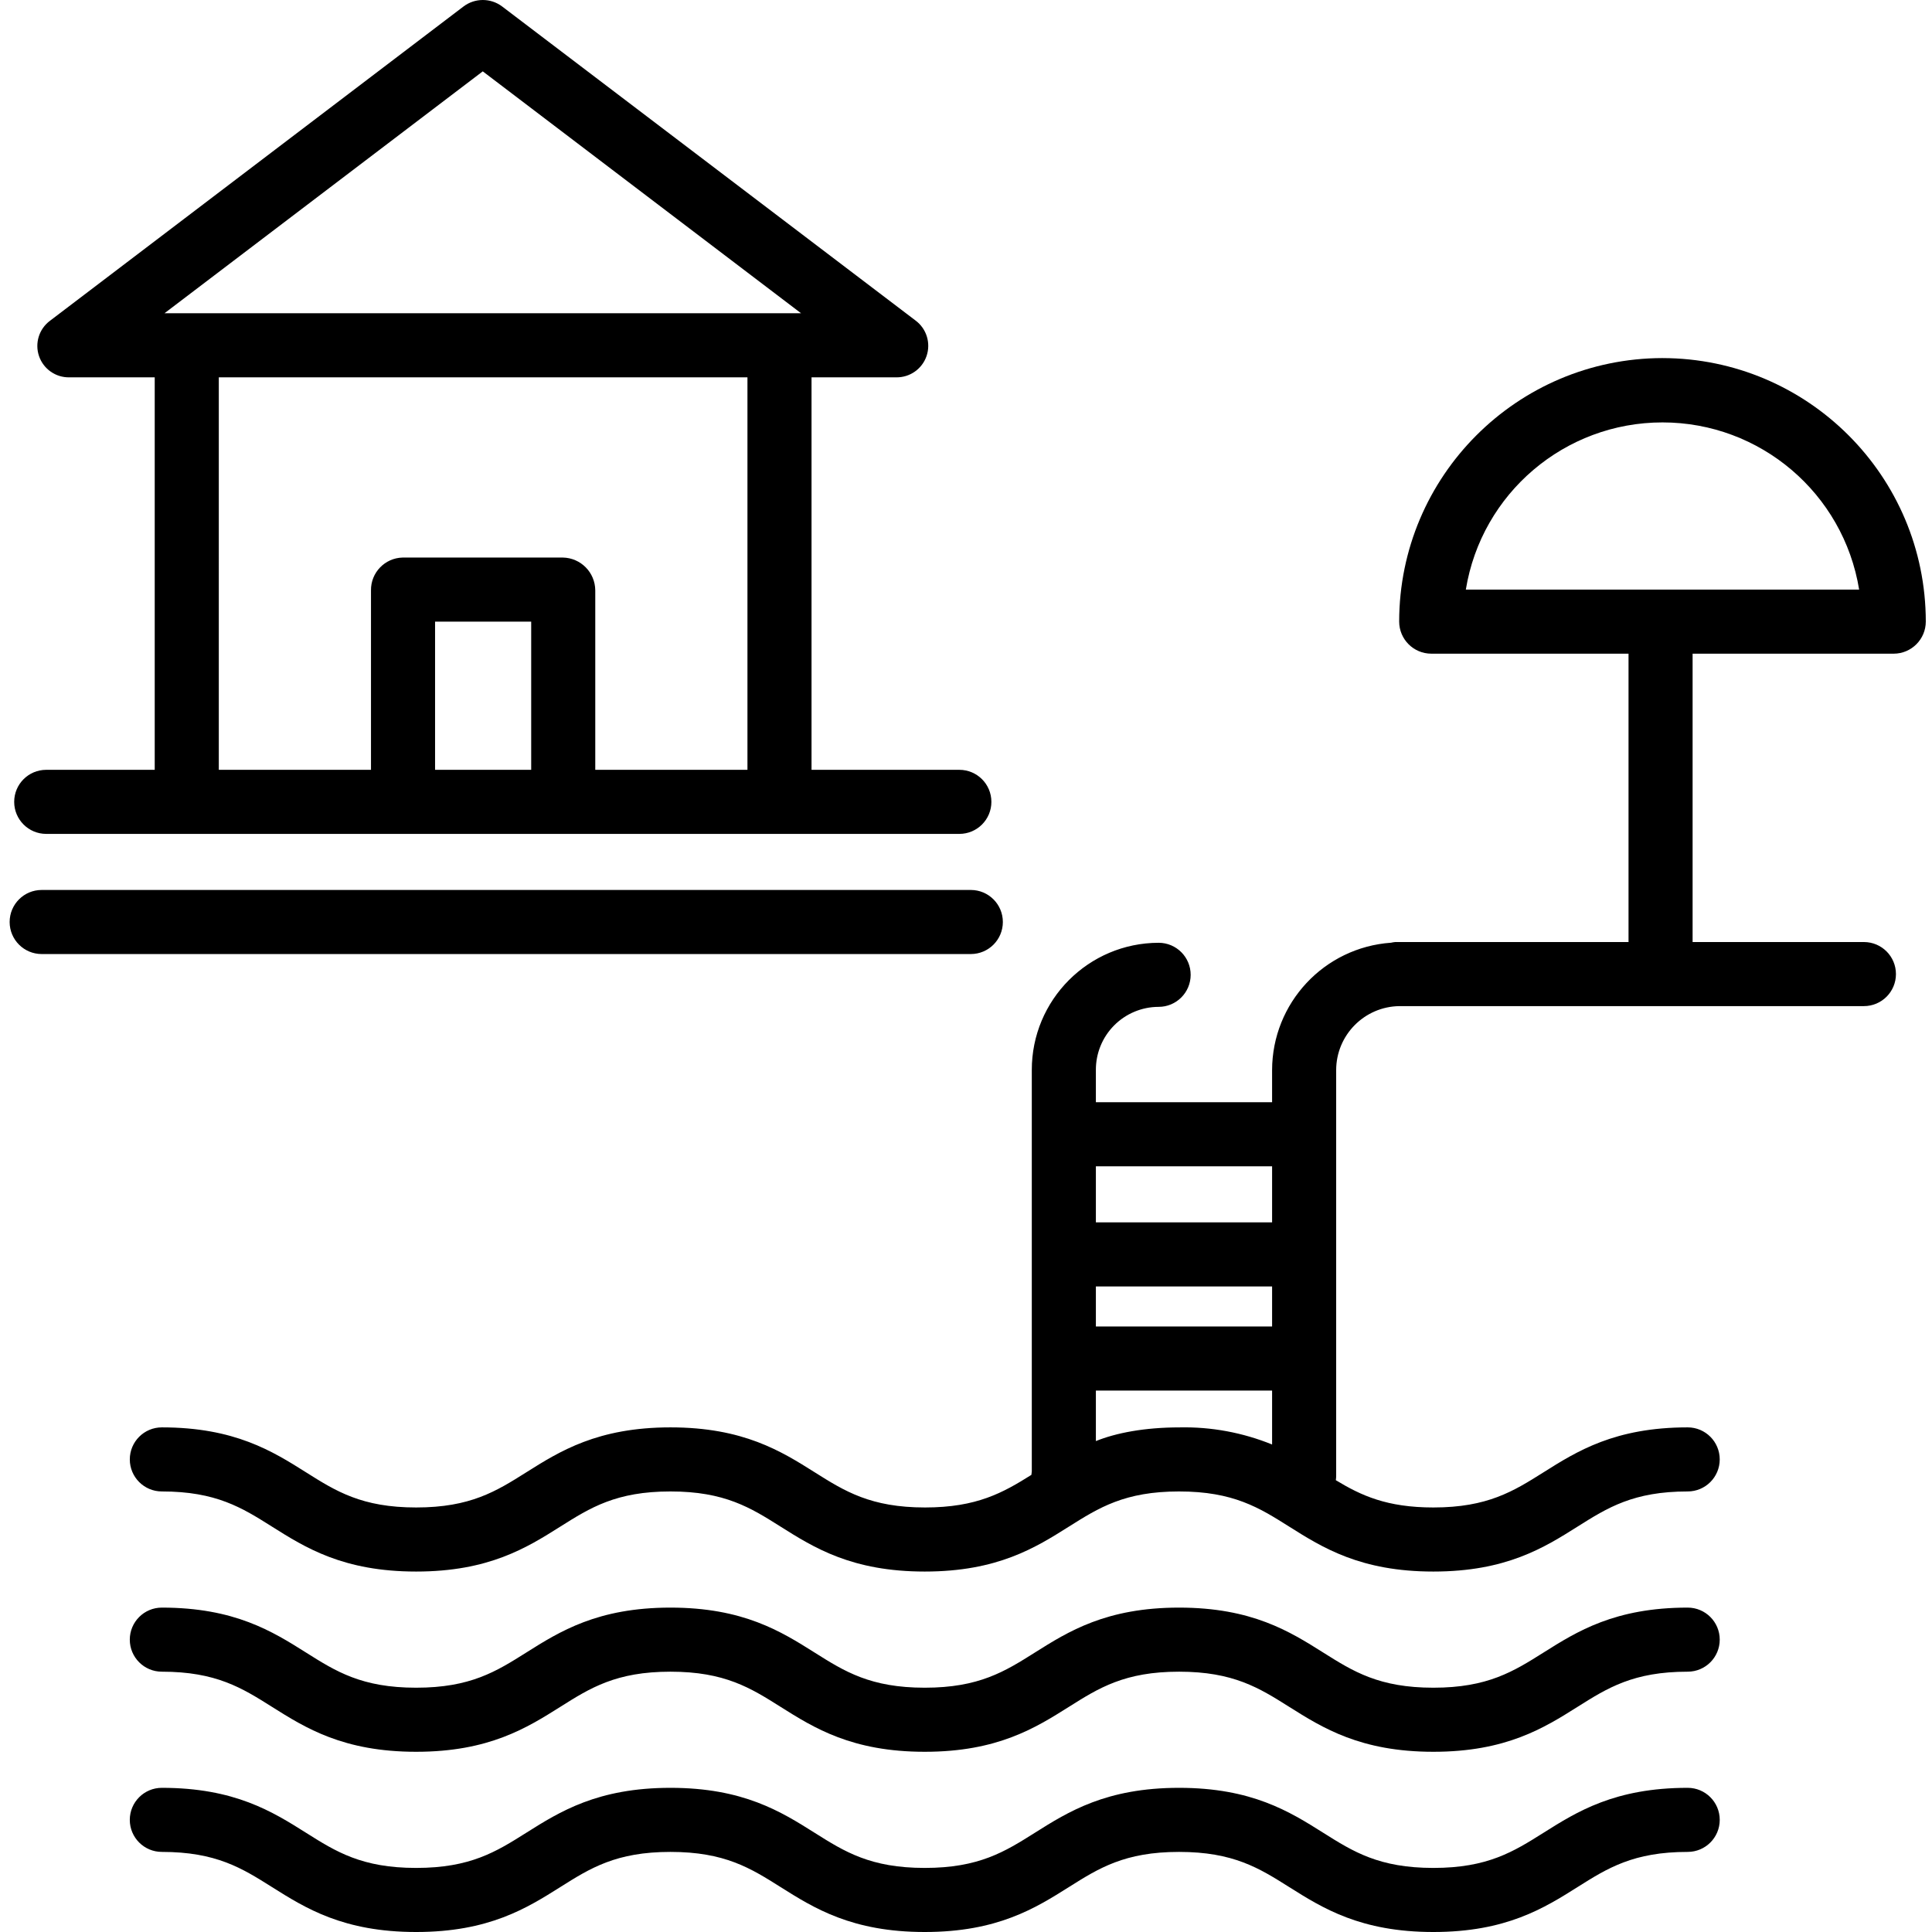 <svg height="482pt" viewBox="-2 0 482 482.409" width="482pt" xmlns="http://www.w3.org/2000/svg"><path d="m412.91 89.41c-36.301.055-65.711 29.477-65.75 65.777 0 4.422 3.578 8.016 8 8.031h49.27v72h-58.227c-.359.031-.719.09-1.074.172-16.711 1.172-29.676 15.062-29.699 31.816v8.012h-44v-8.012c-.027-4.176 1.605-8.188 4.543-11.152 2.938-2.965 6.934-4.637 11.105-4.648 4.418.012 8.008-3.562 8.02-7.98.012-4.418-3.562-8.008-7.98-8.02-17.535.027-31.723 14.266-31.688 31.801v100.199c-.047.285-.082.57-.102.859-7.062 4.434-13.598 8.141-26.559 8.141-13.562 0-20.051-4.062-27.523-8.77-8.355-5.266-17.844-11.23-36.031-11.23-18.184 0-27.664 5.965-36.02 11.23-7.469 4.707-13.926 8.77-27.488 8.77-13.566 0-20.02-4.062-27.488-8.77-8.355-5.266-17.828-11.23-36.012-11.23-4.418 0-8 3.582-8 8s3.582 8 8 8c13.562 0 20.012 4.062 27.484 8.77 8.355 5.266 17.828 11.23 36.012 11.23s27.656-5.965 36.012-11.23c7.469-4.707 13.918-8.77 27.484-8.77 13.566 0 20.016 4.062 27.484 8.77 8.355 5.266 17.828 11.23 36.016 11.23 18.184 0 27.652-5.965 36.012-11.23 7.469-4.707 13.922-8.77 27.488-8.77 13.566 0 20.016 4.062 27.484 8.77 8.359 5.266 17.832 11.23 36.016 11.23 18.188 0 27.66-5.965 36.016-11.23 7.473-4.707 13.922-8.77 27.488-8.77 4.418 0 8-3.582 8-8s-3.582-8-8-8c-18.184 0-27.656 5.965-36.012 11.23-7.473 4.699-13.926 8.77-27.492 8.77-11.633 0-18.051-2.992-24.352-6.812.059-.391.086-.789.082-1.188v-101.199c.008-8.766 7.066-15.891 15.828-15.988h115.945c4.418 0 8-3.582 8-8 0-4.422-3.582-8-8-8h-42.773v-72h50.227c4.422-.016 8-3.609 8-8.031-.039-36.301-29.449-65.723-65.746-65.777zm-141.48 231.809h44v10h-44zm44-30v14h-44v-14zm-44 68.609v-12.609h44v13.465c-7.328-2.98-15.191-4.438-23.102-4.273-8.766 0-15.898 1.391-20.898 3.418zm92.375-212.609c3.926-24.07 24.715-41.746 49.102-41.746s45.18 17.676 49.105 41.746zm0 0"/><path d="m419.203 401.41c-18.184 0-27.656 5.965-36.012 11.23-7.473 4.699-13.926 8.77-27.492 8.77-13.566 0-20.016-4.066-27.488-8.77-8.355-5.266-17.828-11.23-36.012-11.23-18.184 0-27.66 5.965-36.016 11.23-7.469 4.707-13.922 8.77-27.484 8.77-13.566 0-20.02-4.062-27.488-8.77-8.355-5.266-17.828-11.23-36.012-11.23-18.184 0-27.656 5.965-36.012 11.23-7.469 4.707-13.922 8.77-27.484 8.77-13.566 0-20.016-4.062-27.484-8.77-8.355-5.266-17.828-11.23-36.016-11.23-4.418 0-8 3.582-8 8 0 4.418 3.582 8 8 8 13.566 0 20.016 4.062 27.488 8.77 8.355 5.262 17.828 11.23 36.012 11.23s27.656-5.969 36.012-11.23c7.469-4.707 13.918-8.77 27.484-8.77 13.566 0 20.016 4.062 27.484 8.77 8.355 5.262 17.828 11.23 36.016 11.23 18.184 0 27.652-5.969 36.012-11.23 7.469-4.707 13.922-8.77 27.488-8.77 13.566 0 20.016 4.062 27.484 8.77 8.359 5.262 17.832 11.23 36.016 11.23 18.188 0 27.66-5.969 36.016-11.23 7.473-4.707 13.922-8.77 27.488-8.77 4.418 0 8-3.582 8-8 0-4.418-3.582-8-8-8zm0 0"/><path d="m419.203 446.41c-18.184 0-27.656 5.965-36.012 11.23-7.473 4.699-13.926 8.77-27.492 8.77-13.566 0-20.016-4.066-27.488-8.77-8.355-5.266-17.828-11.23-36.012-11.23-18.184 0-27.66 5.965-36.016 11.23-7.469 4.707-13.922 8.77-27.484 8.77-13.566 0-20.02-4.062-27.488-8.77-8.355-5.266-17.828-11.23-36.012-11.23-18.184 0-27.656 5.965-36.012 11.23-7.469 4.707-13.922 8.77-27.484 8.77-13.566 0-20.016-4.062-27.484-8.77-8.355-5.266-17.828-11.23-36.016-11.23-4.418 0-8 3.582-8 8 0 4.418 3.582 8 8 8 13.566 0 20.016 4.062 27.488 8.77 8.355 5.262 17.828 11.23 36.012 11.23s27.656-5.969 36.012-11.23c7.469-4.707 13.918-8.77 27.484-8.77 13.566 0 20.016 4.062 27.484 8.77 8.355 5.262 17.828 11.23 36.016 11.23 18.184 0 27.652-5.969 36.012-11.23 7.469-4.707 13.922-8.77 27.488-8.77 13.566 0 20.016 4.062 27.484 8.77 8.359 5.262 17.832 11.23 36.016 11.23 18.188 0 27.66-5.969 36.016-11.23 7.473-4.707 13.922-8.77 27.488-8.77 4.418 0 8-3.582 8-8 0-4.418-3.582-8-8-8zm0 0"/><path d="m9.34 208.219h228c4.418 0 8-3.582 8-8 0-4.422-3.582-8-8-8h-36.91v-98h21.141c3.414.055 6.477-2.098 7.582-5.328 1.102-3.234-.004-6.809-2.742-8.852l-103.227-78.418c-2.867-2.168-6.824-2.16-9.684.02l-103.223 78.453c-2.734 2.035-3.84 5.605-2.734 8.828s4.168 5.363 7.574 5.297h21.312v98h-27.09c-4.418 0-8 3.578-8 8 0 4.418 3.582 8 8 8zm121.09-16h-24v-37h24zm-12.09-174.402 79.48 60.402h-158.953zm-65.91 76.402h132v98h-38v-44.809c-.027-4.473-3.617-8.109-8.09-8.191h-40c-4.438.098-7.965 3.75-7.91 8.191v44.809h-38zm0 0"/><path d="m240.203 238.219c4.418 0 8-3.582 8-8 0-4.422-3.582-8-8-8h-232c-4.418 0-8 3.578-8 8 0 4.418 3.582 8 8 8zm0 0"/></svg>